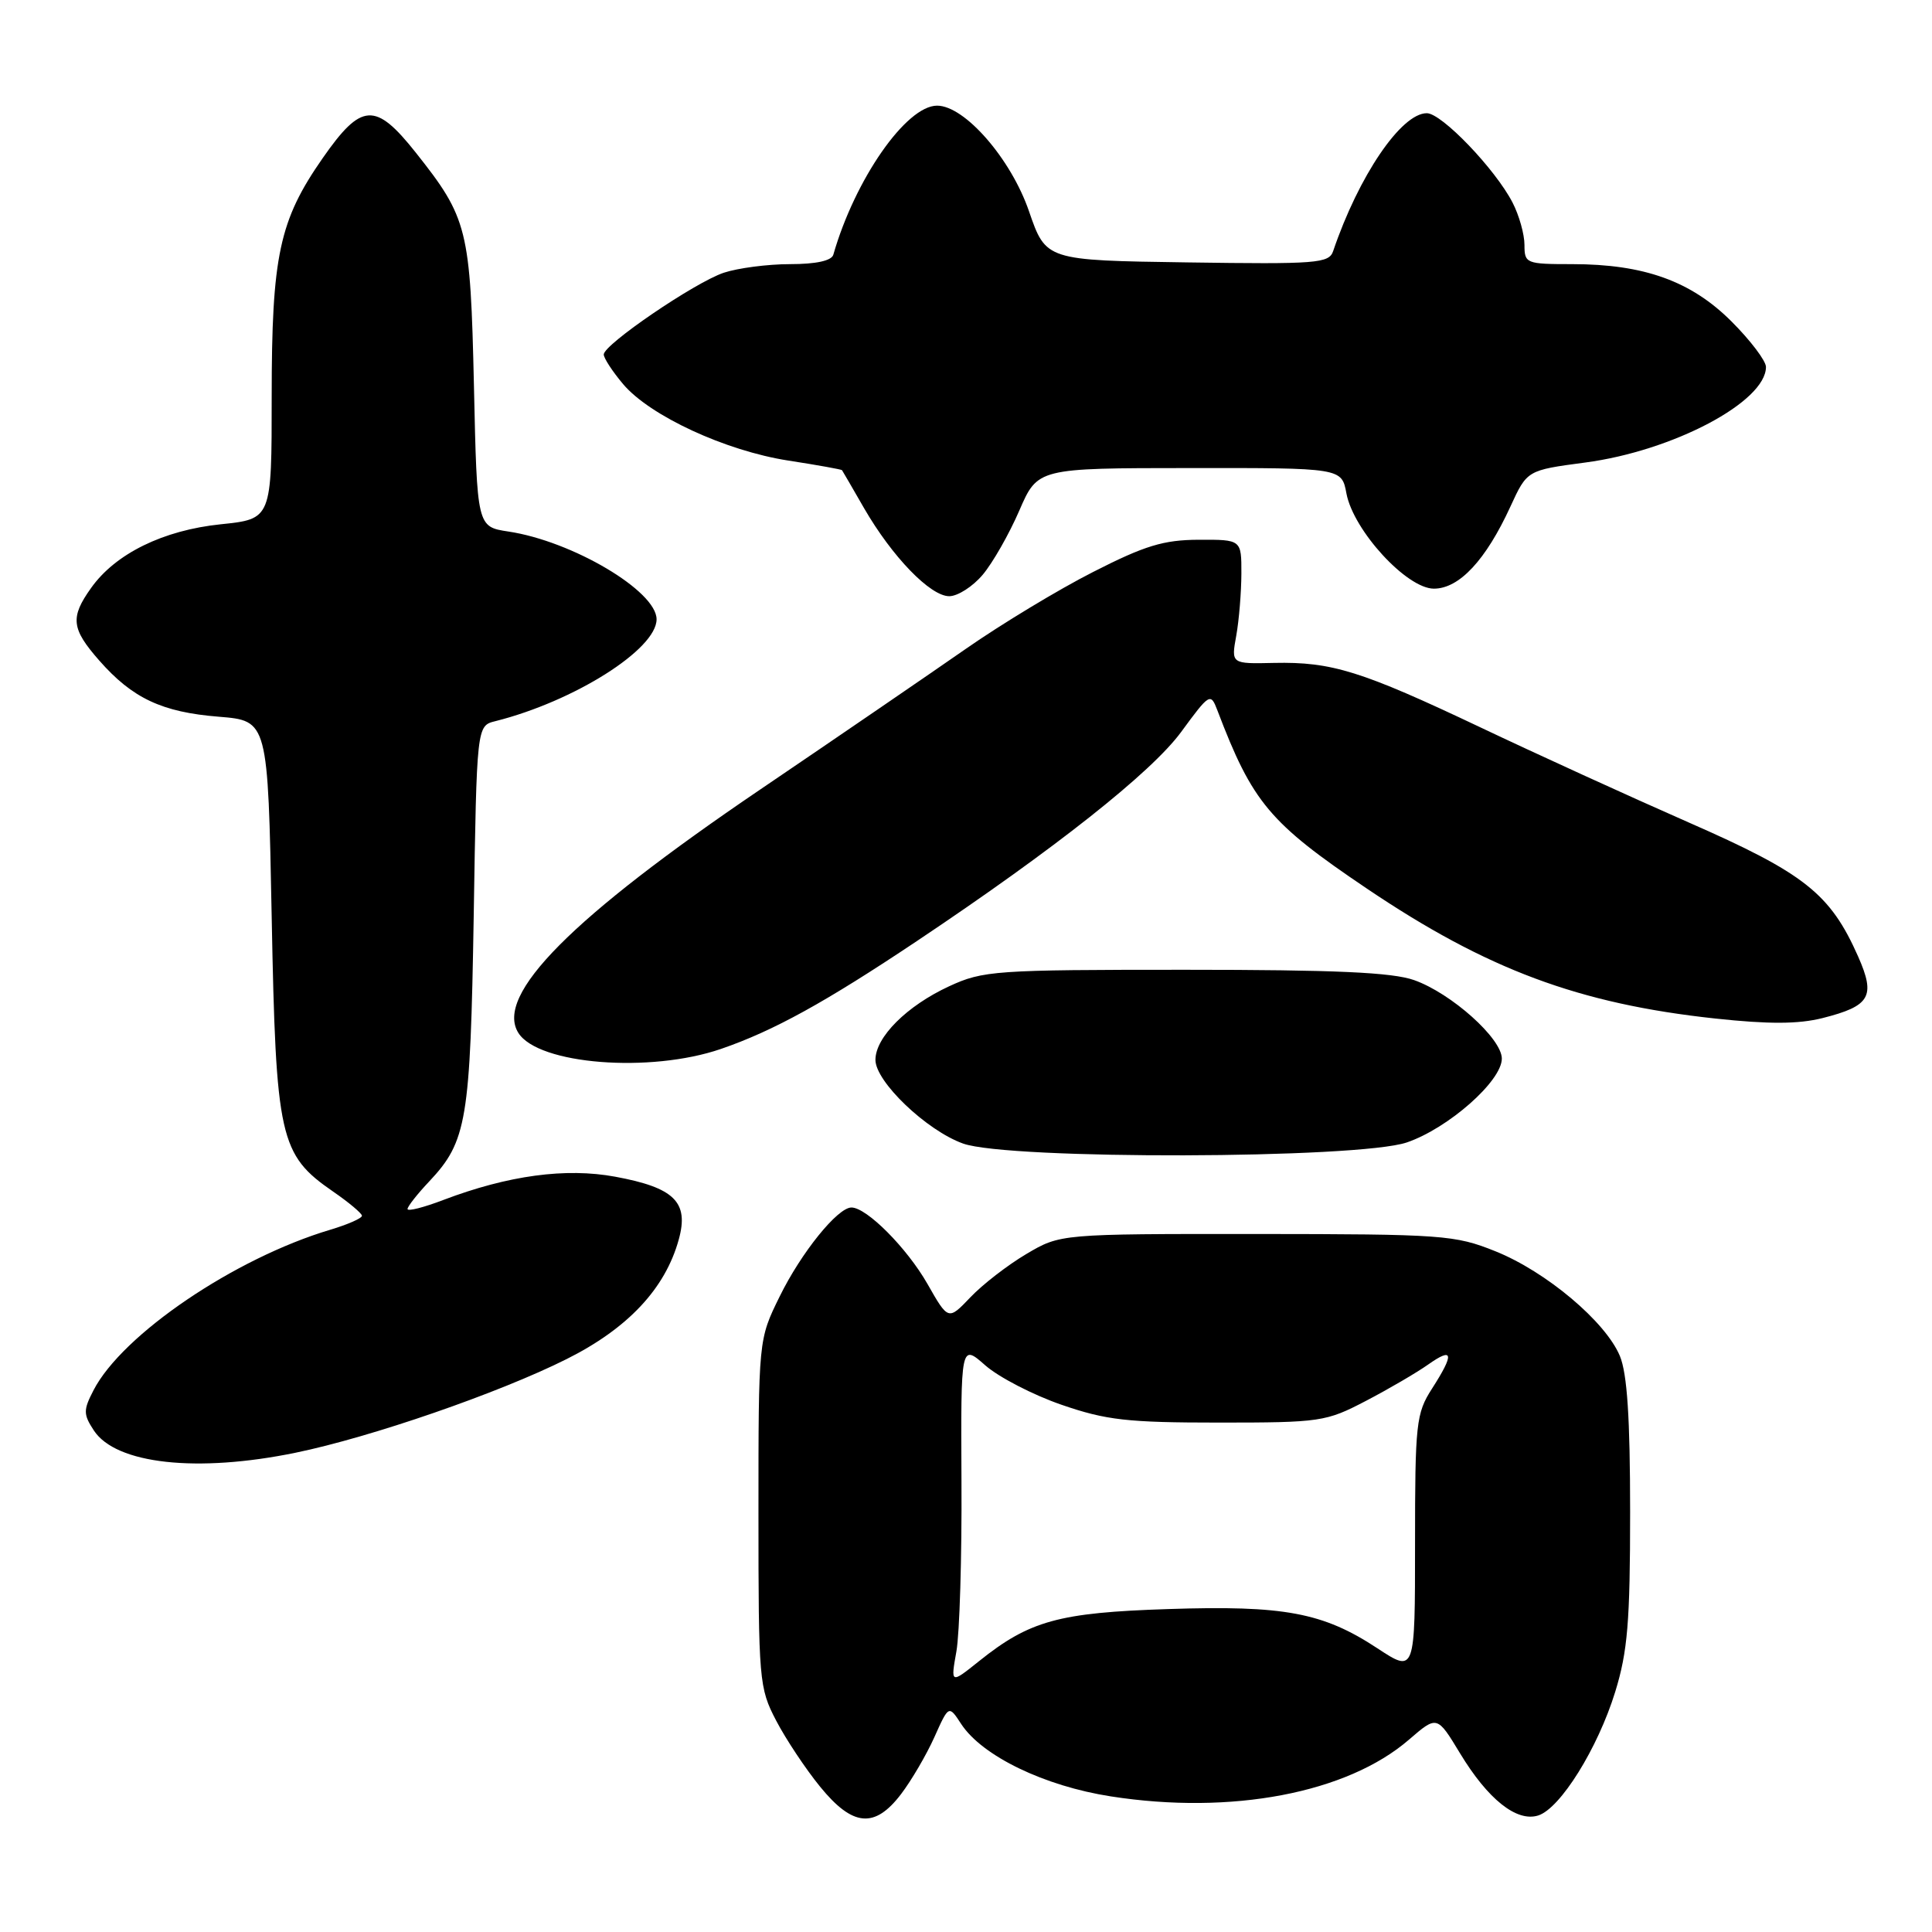 <?xml version="1.0" encoding="UTF-8" standalone="no"?>
<!DOCTYPE svg PUBLIC "-//W3C//DTD SVG 1.1//EN" "http://www.w3.org/Graphics/SVG/1.1/DTD/svg11.dtd" >
<svg xmlns="http://www.w3.org/2000/svg" xmlns:xlink="http://www.w3.org/1999/xlink" version="1.1" viewBox="0 0 256 256">
 <g >
 <path fill="currentColor"
d=" M 119.40 237.72 C 120.77 235.92 122.76 232.52 123.81 230.18 C 125.72 225.92 125.72 225.92 127.37 228.45 C 130.15 232.68 138.37 236.66 147.19 238.03 C 163.17 240.52 178.50 237.60 186.70 230.51 C 190.42 227.30 190.42 227.30 193.46 232.32 C 197.16 238.43 200.97 241.46 203.82 240.56 C 206.75 239.63 211.71 231.67 214.02 224.19 C 215.67 218.85 216.00 214.89 216.00 200.36 C 216.00 187.91 215.61 182.00 214.64 179.67 C 212.74 175.12 204.86 168.49 198.15 165.80 C 192.78 163.64 191.19 163.53 166.50 163.51 C 140.50 163.50 140.50 163.50 136.00 166.16 C 133.53 167.62 130.18 170.21 128.58 171.90 C 125.65 174.97 125.65 174.97 122.89 170.12 C 120.17 165.36 114.84 160.00 112.82 160.00 C 110.99 160.00 106.15 165.99 103.30 171.81 C 100.50 177.50 100.50 177.50 100.50 200.50 C 100.50 222.70 100.58 223.66 102.85 228.00 C 104.14 230.47 106.76 234.41 108.67 236.75 C 112.99 242.05 115.90 242.32 119.40 237.72 Z  M 39.18 192.49 C 49.18 190.43 66.11 184.58 75.07 180.09 C 83.19 176.03 88.15 170.75 89.94 164.24 C 91.31 159.29 89.37 157.37 81.52 155.92 C 74.97 154.71 67.34 155.74 58.75 159.00 C 56.14 160.00 54.00 160.54 54.00 160.20 C 54.00 159.87 55.29 158.22 56.87 156.55 C 61.87 151.23 62.32 148.51 62.77 121.34 C 63.17 96.17 63.17 96.17 65.63 95.56 C 76.08 92.93 87.00 86.04 87.00 82.06 C 87.00 78.31 75.83 71.70 67.36 70.43 C 63.21 69.80 63.21 69.80 62.80 51.15 C 62.33 30.30 61.98 28.90 55.07 20.19 C 49.74 13.48 47.89 13.59 42.76 20.95 C 37.00 29.21 36.00 33.88 36.00 52.57 C 36.00 68.77 36.00 68.77 29.25 69.47 C 21.62 70.26 15.30 73.36 12.07 77.91 C 9.28 81.82 9.45 83.31 13.15 87.52 C 17.54 92.52 21.46 94.37 29.00 94.97 C 35.50 95.50 35.50 95.50 36.00 121.50 C 36.56 150.84 37.04 152.99 44.14 157.89 C 46.22 159.32 47.94 160.77 47.96 161.09 C 47.98 161.42 46.09 162.25 43.75 162.95 C 31.09 166.73 16.21 176.82 12.39 184.22 C 11.03 186.85 11.03 187.40 12.44 189.55 C 15.36 194.00 26.13 195.18 39.18 192.49 Z  M 186.41 151.38 C 191.91 149.50 199.00 143.25 199.00 140.27 C 199.00 137.60 192.30 131.61 187.38 129.87 C 184.47 128.84 176.89 128.50 157.00 128.50 C 131.84 128.50 130.26 128.61 125.76 130.69 C 120.16 133.28 116.00 137.43 116.00 140.44 C 116.00 143.33 122.79 149.81 127.62 151.53 C 133.69 153.69 179.96 153.57 186.41 151.38 Z  M 95.53 138.99 C 102.48 136.60 109.32 132.83 121.50 124.69 C 139.77 112.48 152.57 102.35 156.50 97.00 C 160.27 91.86 160.41 91.77 161.30 94.10 C 165.96 106.35 168.20 109.03 181.13 117.75 C 197.01 128.46 209.20 133.01 227.28 134.96 C 234.35 135.72 238.28 135.71 241.50 134.90 C 247.82 133.30 248.55 132.04 246.22 126.76 C 242.52 118.41 239.13 115.72 223.74 108.97 C 215.91 105.53 203.47 99.85 196.10 96.35 C 180.38 88.90 176.47 87.68 168.82 87.84 C 163.13 87.97 163.13 87.97 163.81 84.23 C 164.18 82.18 164.48 78.47 164.49 76.00 C 164.50 71.50 164.50 71.50 158.84 71.52 C 154.18 71.54 151.70 72.29 144.84 75.79 C 140.25 78.12 132.68 82.70 128.00 85.96 C 123.33 89.21 111.05 97.62 100.71 104.63 C 75.72 121.58 65.52 131.85 68.69 136.87 C 71.33 141.05 86.13 142.22 95.53 138.99 Z  M 130.22 76.15 C 131.54 74.58 133.72 70.76 135.06 67.66 C 137.50 62.03 137.50 62.03 157.64 62.02 C 177.78 62.00 177.78 62.00 178.41 65.39 C 179.34 70.30 186.40 78.00 190.00 78.00 C 193.36 78.00 196.88 74.22 200.14 67.12 C 202.35 62.31 202.35 62.31 210.03 61.29 C 221.67 59.76 234.00 53.24 234.00 48.62 C 234.00 47.82 231.95 45.11 229.44 42.60 C 224.09 37.25 217.85 35.00 208.32 35.00 C 202.21 35.00 202.00 34.91 202.00 32.45 C 202.00 31.05 201.29 28.52 200.42 26.84 C 198.12 22.39 191.03 15.00 189.06 15.00 C 185.67 15.00 180.03 23.31 176.65 33.27 C 176.10 34.90 174.49 35.02 157.32 34.77 C 138.59 34.50 138.59 34.50 136.35 28.00 C 133.96 21.04 127.83 14.00 124.17 14.00 C 120.08 14.00 113.28 23.76 110.42 33.75 C 110.19 34.55 108.13 35.00 104.68 35.00 C 101.72 35.00 97.77 35.52 95.90 36.14 C 92.04 37.44 80.00 45.65 80.00 46.97 C 80.00 47.45 81.15 49.22 82.56 50.89 C 86.10 55.09 96.13 59.74 104.47 61.03 C 108.31 61.62 111.50 62.20 111.57 62.30 C 111.65 62.41 112.96 64.67 114.49 67.33 C 118.22 73.78 123.27 79.00 125.78 79.00 C 126.90 79.00 128.90 77.72 130.22 76.15 Z  M 126.73 218.81 C 127.15 216.44 127.46 206.30 127.40 196.28 C 127.31 178.06 127.31 178.06 130.56 180.92 C 132.35 182.49 136.89 184.84 140.66 186.14 C 146.58 188.18 149.38 188.50 161.50 188.50 C 174.98 188.50 175.70 188.39 181.00 185.62 C 184.03 184.04 187.74 181.87 189.25 180.80 C 192.58 178.45 192.73 179.36 189.75 184.00 C 187.64 187.28 187.50 188.58 187.50 204.59 C 187.50 221.69 187.50 221.69 182.50 218.40 C 175.30 213.66 170.14 212.70 154.76 213.21 C 140.30 213.68 136.42 214.75 129.73 220.11 C 125.96 223.13 125.96 223.13 126.73 218.81 Z "/>
</g>
</svg>